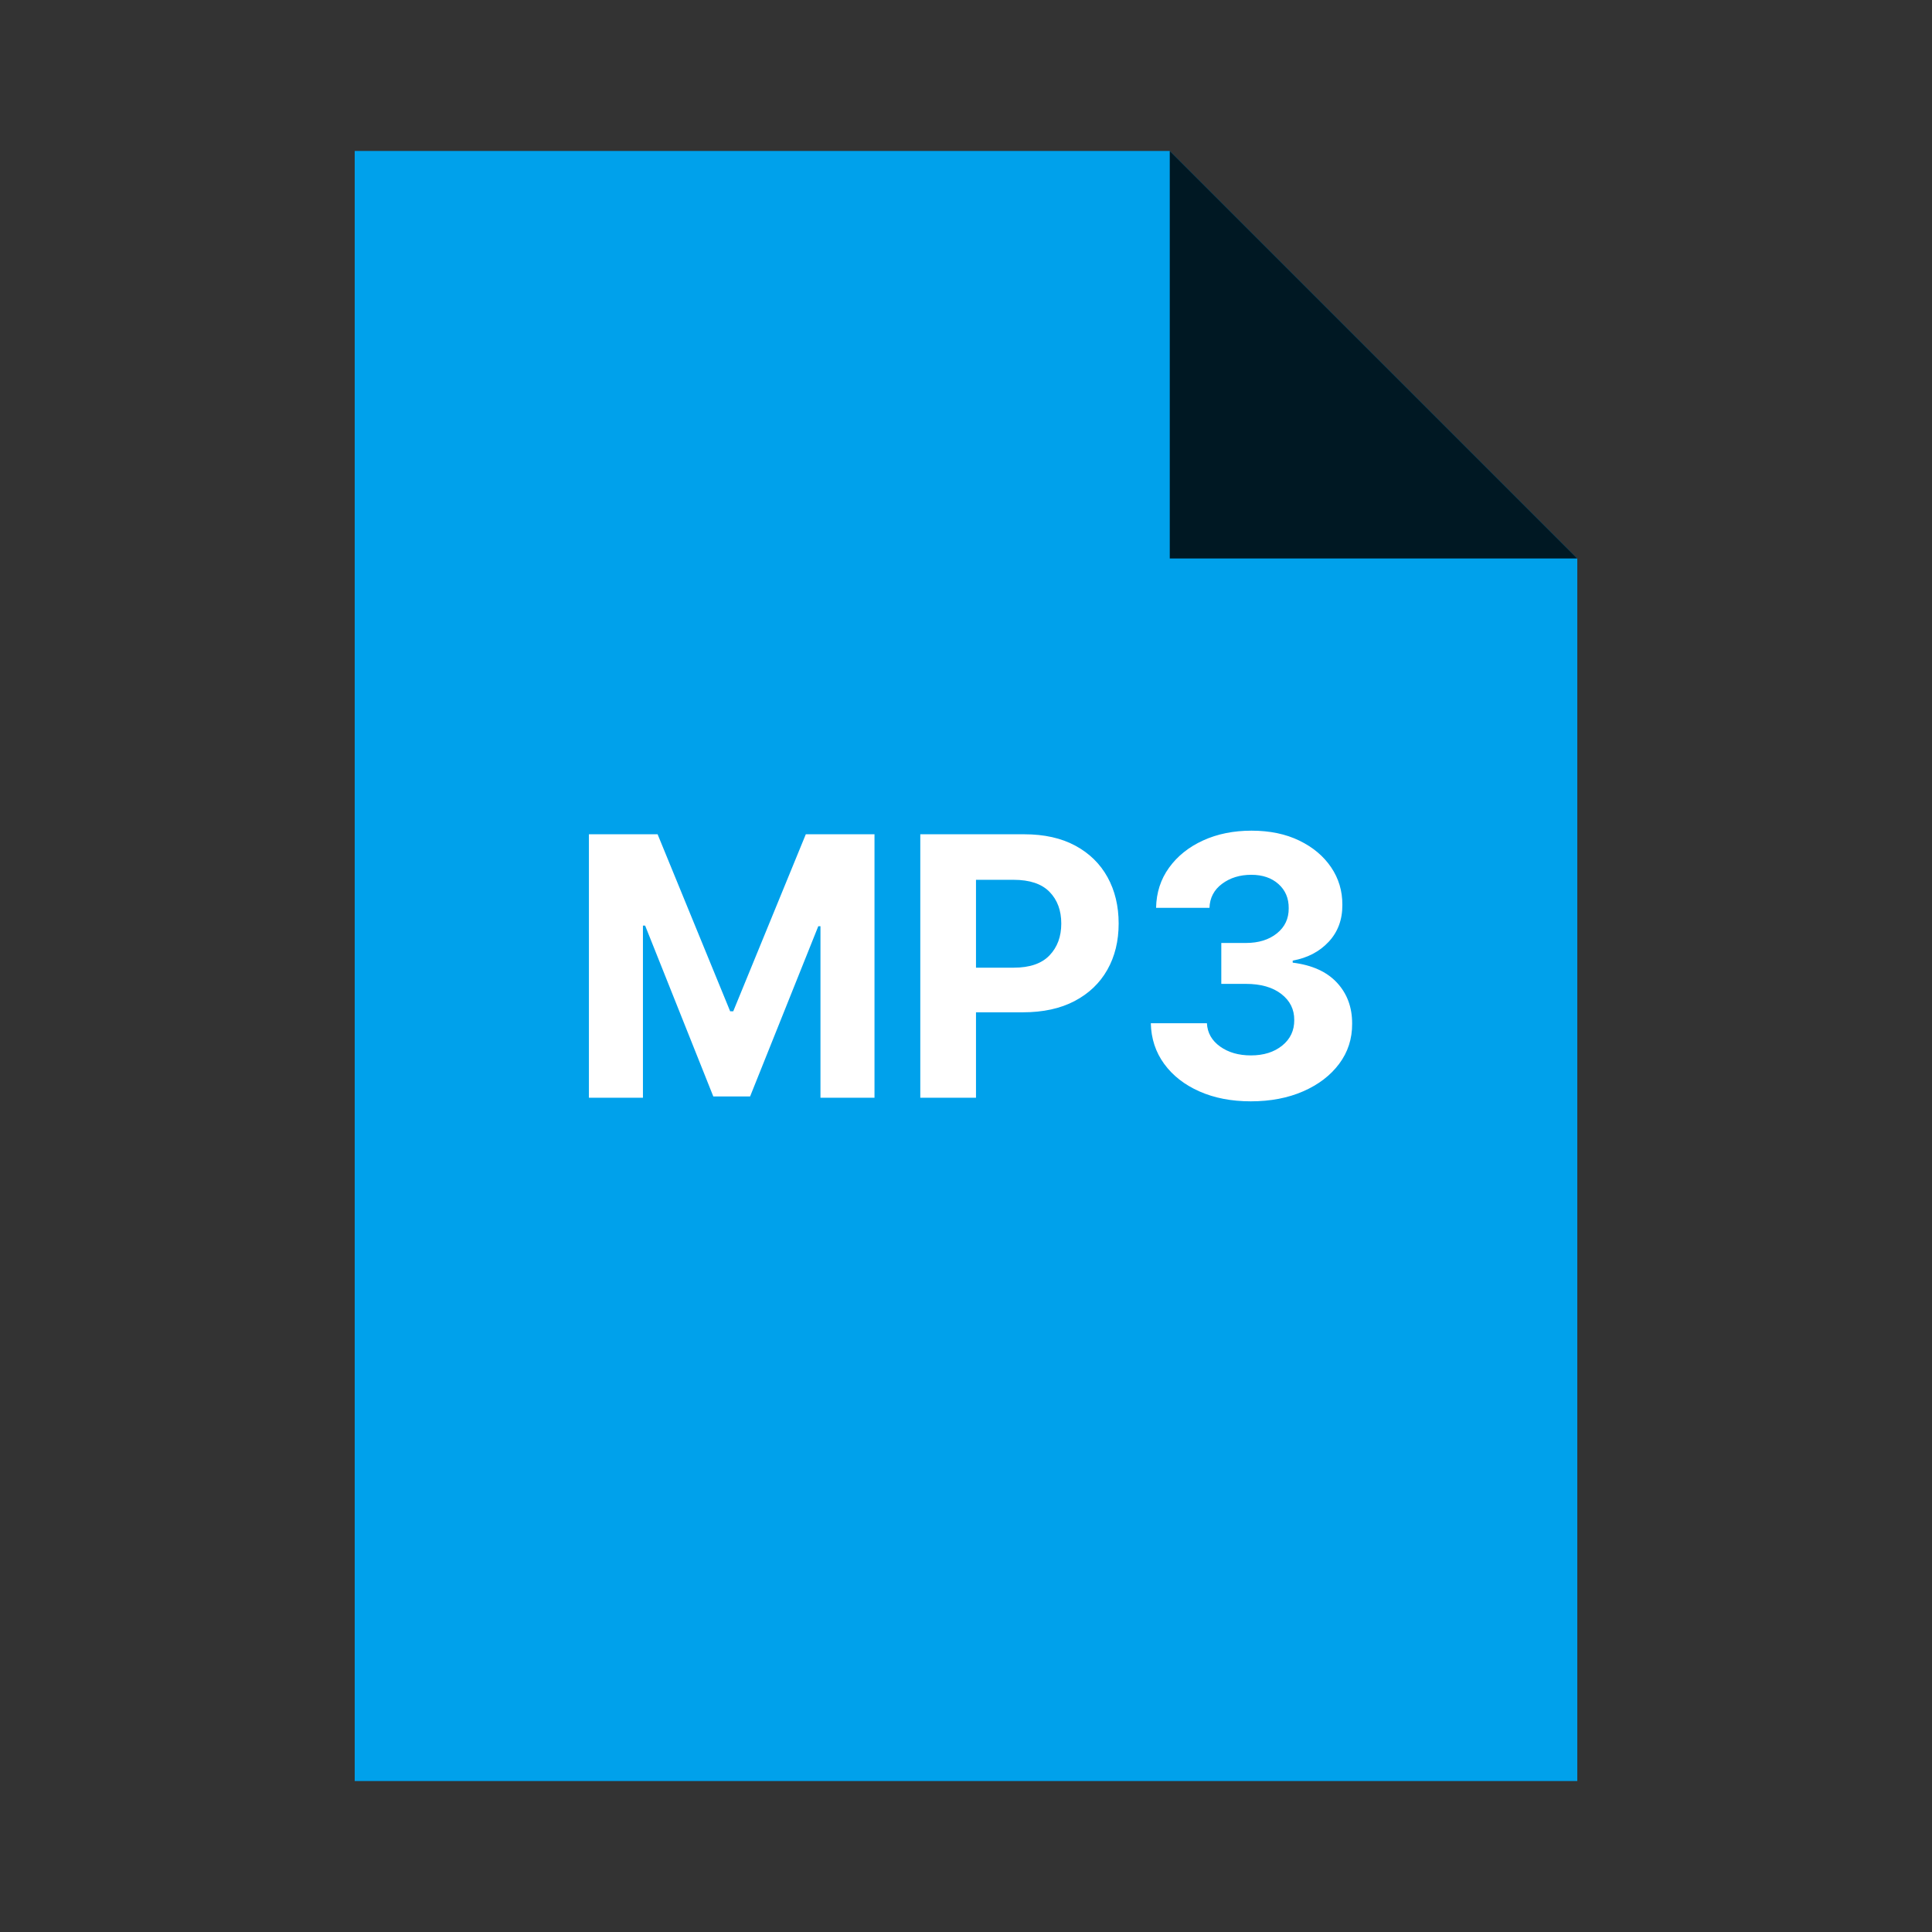 <?xml version="1.0" encoding="utf-8"?>
<svg width="256px" height="256px" viewBox="0 0 256 256" version="1.1" xmlns:xlink="http://www.w3.org/1999/xlink" xmlns="http://www.w3.org/2000/svg">
  <rect x="0" y="0" width="256" height="256" fill="#333333" stroke="none"/>
  <defs>
    <rect width="256" height="256" id="artboard_1" />
    <clipPath id="clip_1">
      <use xlink:href="#artboard_1" clip-rule="evenodd" />
    </clipPath>
  </defs>
  <g id="mimeicon_mp3" clip-path="url(#clip_1)">
    <use xlink:href="#artboard_1" stroke="none" fill="#FFFFFF" fill-opacity="0" />
    <g id="Gruppieren" transform="translate(47 20)" artboard="4d0f358c-005c-41a9-8052-322fa1cfb3e2">
      <path d="M108 3.8147e-06L162 54L162 216L0 216L0 1.52588e-05L108 1.52588e-05L108 3.8147e-06Z" id="Rechteck-Subtrahieren" fill="#00A1EB" fill-rule="evenodd" stroke="none" />
      <path d="M108 0L162 54L108 54L108 0Z" id="Dreieck" fill="#000000" fill-opacity="0.851" fill-rule="evenodd" stroke="none" />
    </g>
    <g id="MP3" fill="#FFFFFF" transform="translate(75 99)" artboard="6b16b52c-5022-4f68-a74f-d49ecff6992a">
      <path d="M83.932 45.619Q86.898 46.932 90.733 46.932Q94.653 46.932 97.688 45.602Q100.722 44.273 102.452 41.955Q104.182 39.636 104.165 36.653Q104.182 33.398 102.162 31.216Q100.142 29.034 96.29 28.557L96.29 28.284Q99.222 27.756 101.054 25.796Q102.886 23.835 102.869 20.903Q102.886 18.142 101.378 15.918Q99.869 13.693 97.159 12.381Q94.449 11.068 90.835 11.068Q87.256 11.068 84.418 12.364Q81.579 13.659 79.909 15.969Q78.239 18.278 78.188 21.296L85.261 21.296Q85.329 19.301 86.932 18.108Q88.534 16.915 90.801 16.915Q93.034 16.915 94.406 18.142Q95.778 19.369 95.761 21.347Q95.778 23.409 94.193 24.679Q92.608 25.949 90.085 25.949L86.829 25.949L86.829 31.369L90.085 31.369Q93.051 31.369 94.781 32.707Q96.511 34.045 96.494 36.159Q96.511 38.239 94.901 39.543Q93.29 40.847 90.75 40.847Q88.312 40.847 86.668 39.67Q85.023 38.494 84.921 36.585L77.489 36.585Q77.557 39.636 79.261 41.972Q80.966 44.307 83.932 45.619ZM3.034 11.546L12.136 11.546L21.75 35L22.159 35L31.773 11.546L40.875 11.546L40.875 46.455L33.716 46.455L33.716 23.733L33.426 23.733L24.392 46.284L19.517 46.284L10.483 23.648L10.193 23.648L10.193 46.455L3.034 46.455L3.034 11.546ZM46.943 46.455L46.943 11.546L60.716 11.546Q64.688 11.546 67.483 13.054Q70.278 14.562 71.753 17.23Q73.227 19.898 73.227 23.375Q73.227 26.852 71.727 29.503Q70.227 32.153 67.389 33.645Q64.551 35.136 60.528 35.136L54.324 35.136L54.324 46.455L46.943 46.455ZM54.324 29.222L59.335 29.222Q62.506 29.222 64.065 27.594Q65.625 25.966 65.625 23.375Q65.625 20.767 64.065 19.173Q62.506 17.579 59.301 17.579L54.324 17.579L54.324 29.222Z" />
    </g>
  </g>
</svg>